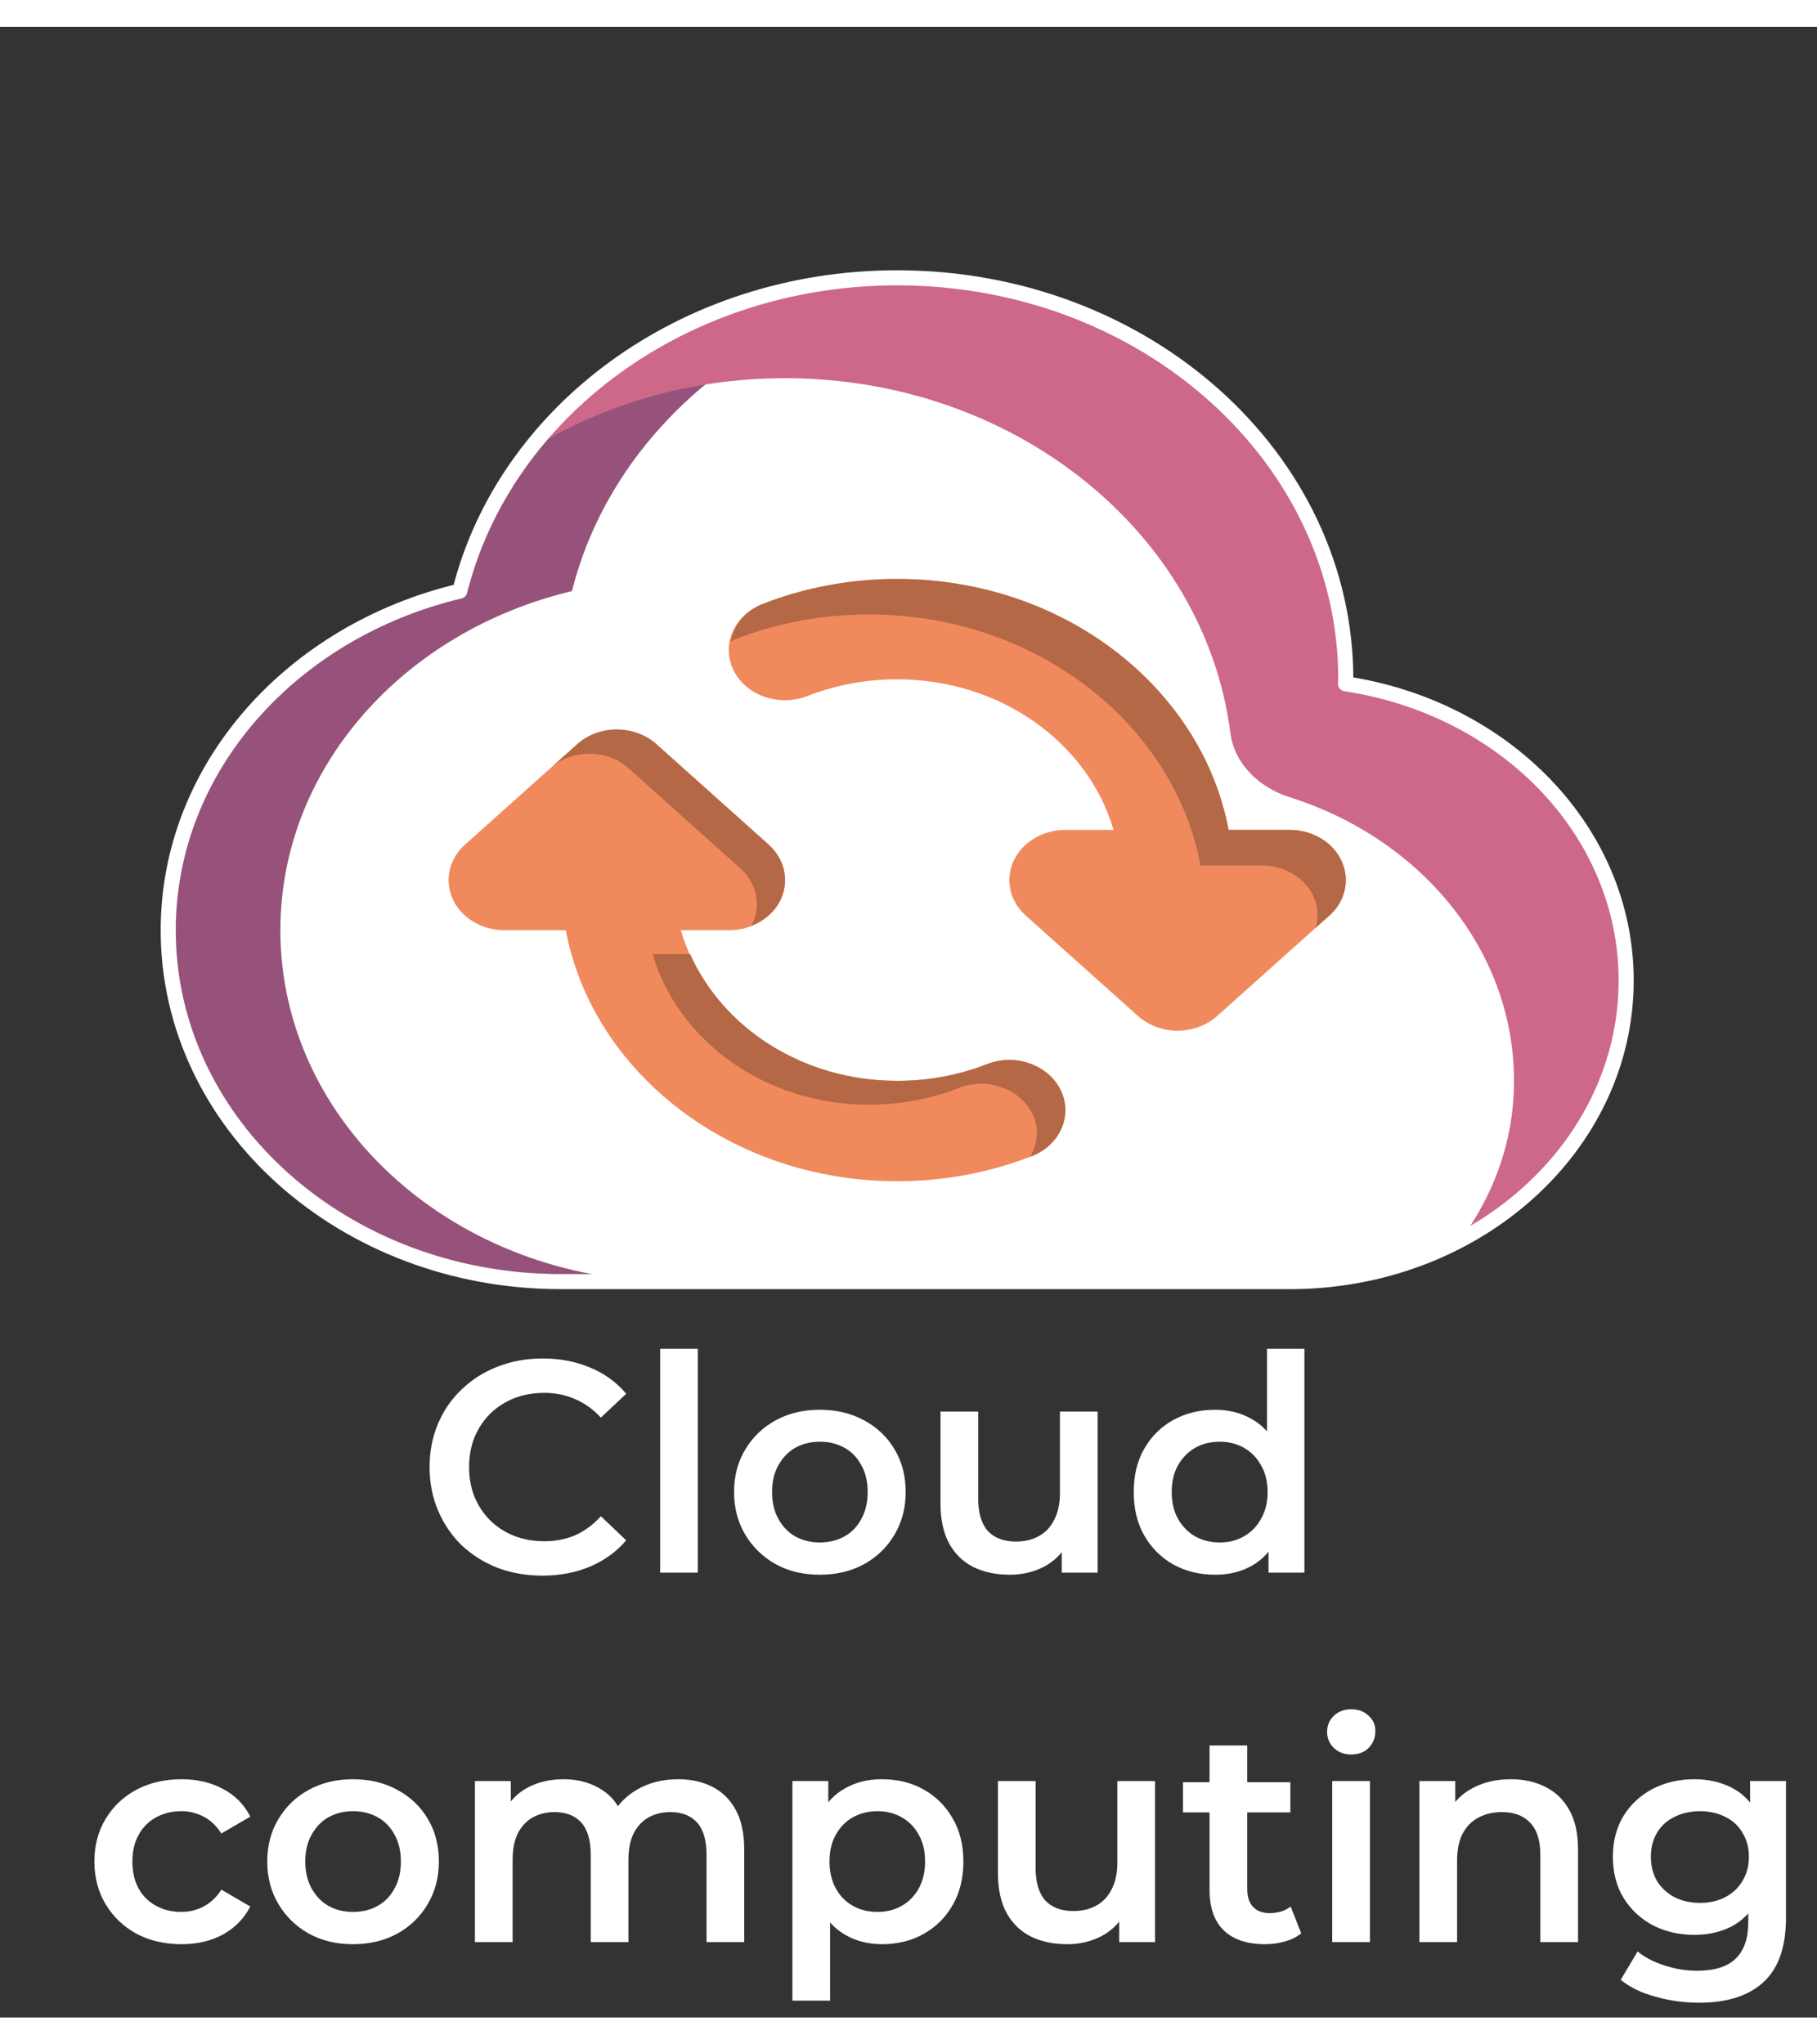 <svg width="80" height="90" viewBox="0 0 241 264" fill="none" xmlns="http://www.w3.org/2000/svg">
<rect x="0" y="0" width="241" height="264" fill="#333333" stroke="none"/>
<path d="M178.463 87.124C178.47 86.924 178.5 86.731 178.5 86.531C178.5 57.124 151.859 33.281 119 33.281C90.633 33.281 66.952 51.06 60.987 74.83C38.734 80.128 22.312 98.226 22.312 119.812C22.312 145.546 45.622 166.406 74.375 166.406H171.062C195.71 166.406 215.688 148.528 215.688 126.469C215.688 106.673 199.578 90.285 178.463 87.124Z" fill="white"/>
<path d="M37.188 119.812C37.188 98.226 53.609 80.128 75.862 74.83C81.299 53.17 101.455 36.536 126.445 33.74C123.998 33.468 121.529 33.281 119 33.281C90.633 33.281 66.952 51.06 60.987 74.83C38.734 80.128 22.312 98.226 22.312 119.812C22.312 145.546 45.622 166.406 74.375 166.406H89.25C60.497 166.406 37.188 145.546 37.188 119.812Z" fill="#96527A"/>
<path d="M178.463 87.124C178.47 86.924 178.5 86.731 178.5 86.531C178.5 57.124 151.859 33.281 119 33.281C98.815 33.281 81.039 42.314 70.292 56.072C79.894 50.102 91.541 46.594 104.125 46.594C134.418 46.594 159.743 66.922 163.194 93.633C163.707 97.621 166.838 100.829 171.063 102.167C189.024 107.845 201.713 123.487 200.76 141.698C200.389 148.754 197.845 155.244 193.777 160.802C206.882 153.839 215.688 141.093 215.688 126.469C215.688 106.673 199.578 90.285 178.463 87.124Z" fill="#CD6889"/>
<path d="M178.463 87.124C178.47 86.924 178.5 86.731 178.5 86.531C178.5 57.124 151.859 33.281 119 33.281C90.633 33.281 66.952 51.06 60.987 74.83C38.734 80.128 22.312 98.226 22.312 119.812C22.312 145.546 45.622 166.406 74.375 166.406H171.062C195.71 166.406 215.688 148.528 215.688 126.469C215.688 106.673 199.578 90.285 178.463 87.124Z" stroke="white" stroke-width="2" stroke-miterlimit="10" stroke-linecap="round" stroke-linejoin="round"/>
<path d="M76.554 95.138C79.462 92.535 84.163 92.535 87.071 95.138L101.946 108.45C104.073 110.354 104.713 113.216 103.56 115.706C102.414 118.195 99.692 119.812 96.687 119.812H90.306C93.631 131.268 105.174 139.781 119 139.781C123.135 139.781 127.137 139.036 130.893 137.571C134.648 136.08 139.037 137.645 140.68 141.006C142.331 144.374 140.606 148.301 136.843 149.766C131.205 151.975 125.195 153.094 119 153.094C96.933 153.094 78.607 138.67 75.044 119.812H66.937C63.933 119.812 61.211 118.195 60.065 115.706C58.912 113.216 59.552 110.354 61.679 108.45L76.554 95.138Z" fill="#F08A5D"/>
<path d="M134.44 110.607C135.586 108.124 138.308 106.5 141.312 106.5H147.694C144.369 95.051 132.826 86.531 119 86.531C114.85 86.531 110.841 87.277 107.085 88.748C103.307 90.212 98.934 88.681 97.29 85.32C95.639 81.952 97.357 78.025 101.12 76.553C106.765 74.344 112.79 73.219 119 73.219C141.067 73.219 159.393 87.643 162.956 106.5H171.062C174.067 106.5 176.789 108.124 177.935 110.607C179.088 113.096 178.448 115.959 176.321 117.862L161.446 131.175C159.995 132.473 158.091 133.125 156.187 133.125C154.283 133.125 152.379 132.473 150.929 131.175L136.054 117.862C133.927 115.959 133.287 113.096 134.44 110.607Z" fill="#F08A5D"/>
<path d="M83.33 98.299L98.205 111.612C100.332 113.516 100.971 116.378 99.819 118.867C99.759 118.994 99.648 119.094 99.581 119.22C101.328 118.548 102.801 117.35 103.56 115.706C104.713 113.216 104.073 110.354 101.946 108.45L87.071 95.138C84.163 92.535 79.462 92.535 76.554 95.138L73.438 97.927C76.353 95.797 80.608 95.863 83.33 98.299Z" fill="#B46846"/>
<path d="M140.68 141.006C139.029 137.644 134.641 136.087 130.893 137.571C127.137 139.036 123.135 139.781 119 139.781C106.49 139.781 95.921 132.779 91.541 122.974H86.565C89.89 134.43 101.433 142.943 115.259 142.943C119.394 142.943 123.396 142.197 127.152 140.733C130.907 139.242 135.296 140.806 136.939 144.168C137.876 146.078 137.631 148.121 136.642 149.839C136.709 149.812 136.776 149.799 136.843 149.772C140.606 148.294 142.331 144.367 140.68 141.006Z" fill="#B46846"/>
<path d="M177.935 110.607C176.789 108.124 174.067 106.5 171.063 106.5H162.956C159.401 87.643 141.075 73.219 119 73.219C112.79 73.219 106.765 74.344 101.12 76.553C98.733 77.492 97.305 79.442 96.903 81.579C97.089 81.493 97.208 81.339 97.401 81.266C103.054 79.05 109.071 77.931 115.281 77.931C137.348 77.931 155.674 92.356 159.237 111.213H167.344C170.349 111.213 173.071 112.837 174.216 115.32C174.841 116.671 174.9 118.115 174.521 119.473L176.328 117.856C178.448 115.959 179.088 113.096 177.935 110.607Z" fill="#B46846"/>
<path d="M71.939 205.4C69.805 205.4 67.819 205.053 65.979 204.36C64.165 203.64 62.579 202.64 61.219 201.36C59.885 200.053 58.845 198.52 58.099 196.76C57.352 195 56.979 193.08 56.979 191C56.979 188.92 57.352 187 58.099 185.24C58.845 183.48 59.899 181.96 61.259 180.68C62.619 179.373 64.205 178.373 66.019 177.68C67.832 176.96 69.819 176.6 71.979 176.6C74.272 176.6 76.365 177 78.259 177.8C80.152 178.573 81.752 179.733 83.059 181.28L79.699 184.44C78.685 183.347 77.552 182.533 76.299 182C75.045 181.44 73.685 181.16 72.219 181.16C70.752 181.16 69.405 181.4 68.179 181.88C66.979 182.36 65.925 183.04 65.019 183.92C64.139 184.8 63.445 185.84 62.939 187.04C62.459 188.24 62.219 189.56 62.219 191C62.219 192.44 62.459 193.76 62.939 194.96C63.445 196.16 64.139 197.2 65.019 198.08C65.925 198.96 66.979 199.64 68.179 200.12C69.405 200.6 70.752 200.84 72.219 200.84C73.685 200.84 75.045 200.573 76.299 200.04C77.552 199.48 78.685 198.64 79.699 197.52L83.059 200.72C81.752 202.24 80.152 203.4 78.259 204.2C76.365 205 74.259 205.4 71.939 205.4ZM87.561 205V175.32H92.561V205H87.561ZM108.724 205.28C106.537 205.28 104.59 204.813 102.884 203.88C101.177 202.92 99.83 201.613 98.844 199.96C97.857 198.307 97.364 196.427 97.364 194.32C97.364 192.187 97.857 190.307 98.844 188.68C99.83 187.027 101.177 185.733 102.884 184.8C104.59 183.867 106.537 183.4 108.724 183.4C110.937 183.4 112.897 183.867 114.604 184.8C116.337 185.733 117.684 187.013 118.644 188.64C119.63 190.267 120.124 192.16 120.124 194.32C120.124 196.427 119.63 198.307 118.644 199.96C117.684 201.613 116.337 202.92 114.604 203.88C112.897 204.813 110.937 205.28 108.724 205.28ZM108.724 201C109.95 201 111.044 200.733 112.004 200.2C112.964 199.667 113.71 198.893 114.244 197.88C114.804 196.867 115.084 195.68 115.084 194.32C115.084 192.933 114.804 191.747 114.244 190.76C113.71 189.747 112.964 188.973 112.004 188.44C111.044 187.907 109.964 187.64 108.764 187.64C107.537 187.64 106.444 187.907 105.484 188.44C104.55 188.973 103.804 189.747 103.244 190.76C102.684 191.747 102.404 192.933 102.404 194.32C102.404 195.68 102.684 196.867 103.244 197.88C103.804 198.893 104.55 199.667 105.484 200.2C106.444 200.733 107.524 201 108.724 201ZM133.945 205.28C132.132 205.28 130.532 204.947 129.145 204.28C127.758 203.587 126.678 202.547 125.905 201.16C125.132 199.747 124.745 197.973 124.745 195.84V183.64H129.745V195.16C129.745 197.08 130.172 198.52 131.025 199.48C131.905 200.413 133.145 200.88 134.745 200.88C135.918 200.88 136.932 200.64 137.785 200.16C138.665 199.68 139.345 198.96 139.825 198C140.332 197.04 140.585 195.853 140.585 194.44V183.64H145.585V205H140.825V199.24L141.665 201C140.945 202.387 139.892 203.453 138.505 204.2C137.118 204.92 135.598 205.28 133.945 205.28ZM161.172 205.28C159.118 205.28 157.265 204.827 155.612 203.92C153.985 202.987 152.705 201.707 151.772 200.08C150.838 198.453 150.372 196.533 150.372 194.32C150.372 192.107 150.838 190.187 151.772 188.56C152.705 186.933 153.985 185.667 155.612 184.76C157.265 183.853 159.118 183.4 161.172 183.4C162.958 183.4 164.558 183.8 165.972 184.6C167.385 185.373 168.505 186.56 169.332 188.16C170.158 189.76 170.572 191.813 170.572 194.32C170.572 196.8 170.172 198.853 169.372 200.48C168.572 202.08 167.465 203.28 166.052 204.08C164.638 204.88 163.012 205.28 161.172 205.28ZM161.772 201C162.972 201 164.038 200.733 164.972 200.2C165.932 199.667 166.692 198.893 167.252 197.88C167.838 196.867 168.132 195.68 168.132 194.32C168.132 192.933 167.838 191.747 167.252 190.76C166.692 189.747 165.932 188.973 164.972 188.44C164.038 187.907 162.972 187.64 161.772 187.64C160.572 187.64 159.492 187.907 158.532 188.44C157.598 188.973 156.838 189.747 156.252 190.76C155.692 191.747 155.412 192.933 155.412 194.32C155.412 195.68 155.692 196.867 156.252 197.88C156.838 198.893 157.598 199.667 158.532 200.2C159.492 200.733 160.572 201 161.772 201ZM168.252 205V199.96L168.452 194.28L168.052 188.6V175.32H173.012V205H168.252ZM24.08 254.28C21.84 254.28 19.84 253.813 18.08 252.88C16.347 251.92 14.987 250.613 14 248.96C13.013 247.307 12.52 245.427 12.52 243.32C12.52 241.187 13.013 239.307 14 237.68C14.987 236.027 16.347 234.733 18.08 233.8C19.84 232.867 21.84 232.4 24.08 232.4C26.16 232.4 27.987 232.827 29.56 233.68C31.16 234.507 32.373 235.733 33.2 237.36L29.36 239.6C28.72 238.587 27.933 237.84 27 237.36C26.093 236.88 25.107 236.64 24.04 236.64C22.813 236.64 21.707 236.907 20.72 237.44C19.733 237.973 18.96 238.747 18.4 239.76C17.84 240.747 17.56 241.933 17.56 243.32C17.56 244.707 17.84 245.907 18.4 246.92C18.96 247.907 19.733 248.667 20.72 249.2C21.707 249.733 22.813 250 24.04 250C25.107 250 26.093 249.76 27 249.28C27.933 248.8 28.72 248.053 29.36 247.04L33.2 249.28C32.373 250.88 31.16 252.12 29.56 253C27.987 253.853 26.16 254.28 24.08 254.28ZM46.81 254.28C44.623 254.28 42.676 253.813 40.97 252.88C39.263 251.92 37.916 250.613 36.93 248.96C35.943 247.307 35.45 245.427 35.45 243.32C35.45 241.187 35.943 239.307 36.93 237.68C37.916 236.027 39.263 234.733 40.97 233.8C42.676 232.867 44.623 232.4 46.81 232.4C49.023 232.4 50.983 232.867 52.69 233.8C54.423 234.733 55.77 236.013 56.73 237.64C57.716 239.267 58.21 241.16 58.21 243.32C58.21 245.427 57.716 247.307 56.73 248.96C55.77 250.613 54.423 251.92 52.69 252.88C50.983 253.813 49.023 254.28 46.81 254.28ZM46.81 250C48.036 250 49.13 249.733 50.09 249.2C51.05 248.667 51.796 247.893 52.33 246.88C52.89 245.867 53.17 244.68 53.17 243.32C53.17 241.933 52.89 240.747 52.33 239.76C51.796 238.747 51.05 237.973 50.09 237.44C49.13 236.907 48.05 236.64 46.85 236.64C45.623 236.64 44.53 236.907 43.57 237.44C42.636 237.973 41.89 238.747 41.33 239.76C40.77 240.747 40.49 241.933 40.49 243.32C40.49 244.68 40.77 245.867 41.33 246.88C41.89 247.893 42.636 248.667 43.57 249.2C44.53 249.733 45.61 250 46.81 250ZM89.951 232.4C91.658 232.4 93.164 232.733 94.471 233.4C95.804 234.067 96.844 235.093 97.591 236.48C98.338 237.84 98.711 239.6 98.711 241.76V254H93.711V242.4C93.711 240.507 93.298 239.093 92.471 238.16C91.644 237.227 90.458 236.76 88.911 236.76C87.818 236.76 86.844 237 85.991 237.48C85.164 237.96 84.511 238.667 84.031 239.6C83.578 240.533 83.351 241.72 83.351 243.16V254H78.351V242.4C78.351 240.507 77.938 239.093 77.111 238.16C76.284 237.227 75.098 236.76 73.551 236.76C72.458 236.76 71.484 237 70.631 237.48C69.804 237.96 69.151 238.667 68.671 239.6C68.218 240.533 67.991 241.72 67.991 243.16V254H62.991V232.64H67.751V238.32L66.911 236.64C67.631 235.253 68.671 234.2 70.031 233.48C71.418 232.76 72.991 232.4 74.751 232.4C76.751 232.4 78.484 232.893 79.951 233.88C81.444 234.867 82.431 236.36 82.911 238.36L80.951 237.68C81.644 236.08 82.791 234.8 84.391 233.84C85.991 232.88 87.844 232.4 89.951 232.4ZM116.94 254.28C115.207 254.28 113.62 253.88 112.18 253.08C110.767 252.28 109.634 251.08 108.78 249.48C107.954 247.853 107.54 245.8 107.54 243.32C107.54 240.813 107.94 238.76 108.74 237.16C109.567 235.56 110.687 234.373 112.1 233.6C113.514 232.8 115.127 232.4 116.94 232.4C119.047 232.4 120.9 232.853 122.5 233.76C124.127 234.667 125.407 235.933 126.34 237.56C127.3 239.187 127.78 241.107 127.78 243.32C127.78 245.533 127.3 247.467 126.34 249.12C125.407 250.747 124.127 252.013 122.5 252.92C120.9 253.827 119.047 254.28 116.94 254.28ZM105.1 261.76V232.64H109.86V237.68L109.7 243.36L110.1 249.04V261.76H105.1ZM116.38 250C117.58 250 118.647 249.733 119.58 249.2C120.54 248.667 121.3 247.893 121.86 246.88C122.42 245.867 122.7 244.68 122.7 243.32C122.7 241.933 122.42 240.747 121.86 239.76C121.3 238.747 120.54 237.973 119.58 237.44C118.647 236.907 117.58 236.64 116.38 236.64C115.18 236.64 114.1 236.907 113.14 237.44C112.18 237.973 111.42 238.747 110.86 239.76C110.3 240.747 110.02 241.933 110.02 243.32C110.02 244.68 110.3 245.867 110.86 246.88C111.42 247.893 112.18 248.667 113.14 249.2C114.1 249.733 115.18 250 116.38 250ZM141.562 254.28C139.749 254.28 138.149 253.947 136.762 253.28C135.376 252.587 134.296 251.547 133.522 250.16C132.749 248.747 132.362 246.973 132.362 244.84V232.64H137.362V244.16C137.362 246.08 137.789 247.52 138.642 248.48C139.522 249.413 140.762 249.88 142.362 249.88C143.536 249.88 144.549 249.64 145.402 249.16C146.282 248.68 146.962 247.96 147.442 247C147.949 246.04 148.202 244.853 148.202 243.44V232.64H153.202V254H148.442V248.24L149.282 250C148.562 251.387 147.509 252.453 146.122 253.2C144.736 253.92 143.216 254.28 141.562 254.28ZM167.789 254.28C165.442 254.28 163.629 253.68 162.349 252.48C161.069 251.253 160.429 249.453 160.429 247.08V227.92H165.429V246.96C165.429 247.973 165.682 248.76 166.189 249.32C166.722 249.88 167.455 250.16 168.389 250.16C169.509 250.16 170.442 249.867 171.189 249.28L172.589 252.84C172.002 253.32 171.282 253.68 170.429 253.92C169.575 254.16 168.695 254.28 167.789 254.28ZM156.909 236.8V232.8H171.149V236.8H156.909ZM176.702 254V232.64H181.702V254H176.702ZM179.222 229.12C178.289 229.12 177.515 228.827 176.902 228.24C176.315 227.653 176.022 226.947 176.022 226.12C176.022 225.267 176.315 224.56 176.902 224C177.515 223.413 178.289 223.12 179.222 223.12C180.155 223.12 180.915 223.4 181.502 223.96C182.115 224.493 182.422 225.173 182.422 226C182.422 226.88 182.129 227.627 181.542 228.24C180.955 228.827 180.182 229.12 179.222 229.12ZM200.384 232.4C202.091 232.4 203.611 232.733 204.944 233.4C206.304 234.067 207.371 235.093 208.144 236.48C208.918 237.84 209.304 239.6 209.304 241.76V254H204.304V242.4C204.304 240.507 203.851 239.093 202.944 238.16C202.064 237.227 200.824 236.76 199.224 236.76C198.051 236.76 197.011 237 196.104 237.48C195.198 237.96 194.491 238.68 193.984 239.64C193.504 240.573 193.264 241.76 193.264 243.2V254H188.264V232.64H193.024V238.4L192.184 236.64C192.931 235.28 194.011 234.24 195.424 233.52C196.864 232.773 198.518 232.4 200.384 232.4ZM225.366 262.04C223.393 262.04 221.46 261.773 219.566 261.24C217.7 260.733 216.166 259.987 214.966 259L217.206 255.24C218.14 256.013 219.313 256.627 220.726 257.08C222.166 257.56 223.62 257.8 225.086 257.8C227.433 257.8 229.153 257.253 230.246 256.16C231.34 255.093 231.886 253.48 231.886 251.32V247.52L232.286 242.68L232.126 237.84V232.64H236.886V250.76C236.886 254.627 235.9 257.467 233.926 259.28C231.953 261.12 229.1 262.04 225.366 262.04ZM224.726 253.04C222.7 253.04 220.86 252.613 219.206 251.76C217.58 250.88 216.286 249.667 215.326 248.12C214.393 246.573 213.926 244.76 213.926 242.68C213.926 240.627 214.393 238.827 215.326 237.28C216.286 235.733 217.58 234.533 219.206 233.68C220.86 232.827 222.7 232.4 224.726 232.4C226.54 232.4 228.166 232.76 229.606 233.48C231.046 234.2 232.193 235.32 233.046 236.84C233.926 238.36 234.366 240.307 234.366 242.68C234.366 245.053 233.926 247.013 233.046 248.56C232.193 250.08 231.046 251.213 229.606 251.96C228.166 252.68 226.54 253.04 224.726 253.04ZM225.486 248.8C226.74 248.8 227.86 248.547 228.846 248.04C229.833 247.507 230.593 246.787 231.126 245.88C231.686 244.947 231.966 243.88 231.966 242.68C231.966 241.48 231.686 240.427 231.126 239.52C230.593 238.587 229.833 237.88 228.846 237.4C227.86 236.893 226.74 236.64 225.486 236.64C224.233 236.64 223.1 236.893 222.086 237.4C221.1 237.88 220.326 238.587 219.766 239.52C219.233 240.427 218.966 241.48 218.966 242.68C218.966 243.88 219.233 244.947 219.766 245.88C220.326 246.787 221.1 247.507 222.086 248.04C223.1 248.547 224.233 248.8 225.486 248.8Z" fill="white"/>
</svg>
